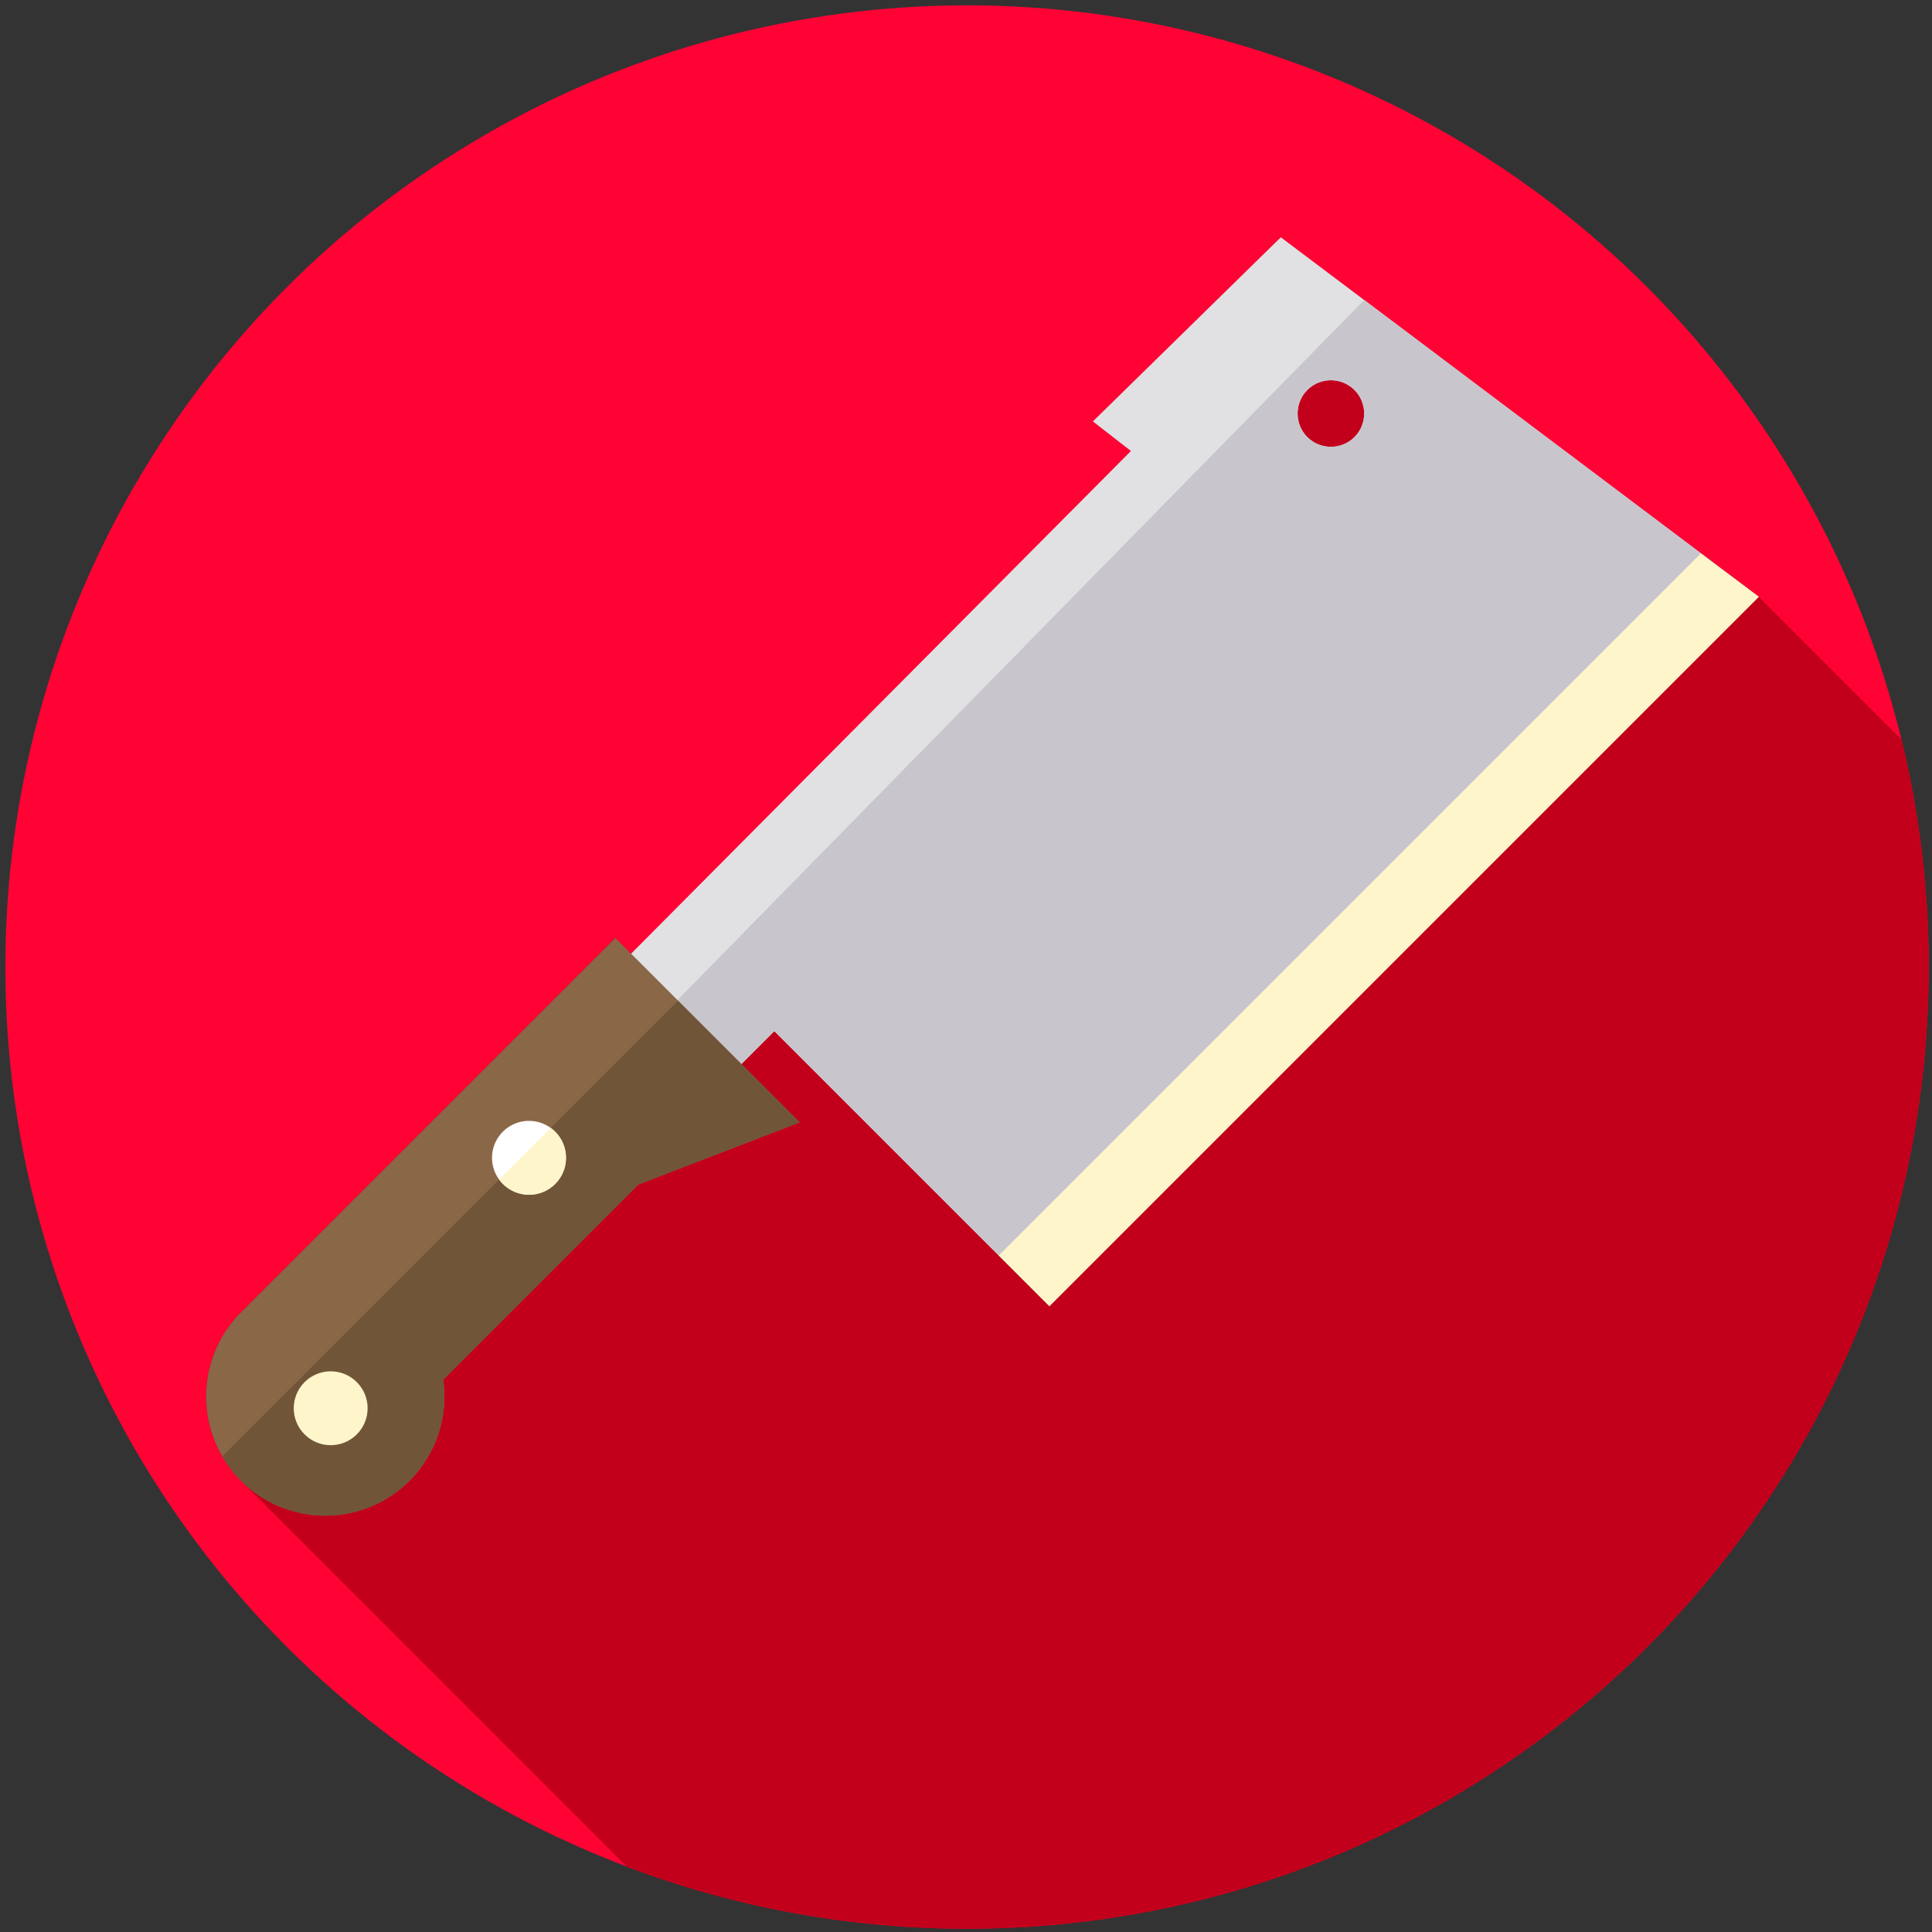 <svg width="900" height="900" version="1.1" viewBox="0 0 238.12 238.12" xmlns="http://www.w3.org/2000/svg">
 <rect x="0" y="0" width="238.12" height="238.12" fill="#333333" stroke="none"/>
 <g id="XMLID_760_" transform="matrix(.463 0 0 .463 .661 .661)">
  <g id="XMLID_1538_">
   <g id="XMLID_1540_">
    <g id="XMLID_2191_">
     <g id="XMLID_2192_">
      <g id="XMLID_2193_">
       <g id="XMLID_2194_">
        <g id="XMLID_2195_">
         <g id="XMLID_2196_">
          <g id="XMLID_2197_">
           <g id="XMLID_2198_">
            <g id="XMLID_2199_">
             <g id="XMLID_2201_">
              <g id="XMLID_2202_">
               <g id="XMLID_2203_">
                <circle id="XMLID_2204_" cx="256" cy="256" r="256" fill="#ff0335"/>
               </g>
              </g>
             </g>
            </g>
           </g>
          </g>
         </g>
        </g>
       </g>
      </g>
     </g>
    </g>
   </g>
  </g>
  <g id="XMLID_623_">
   <path id="XMLID_1535_" d="m512 256c0-20.851-2.511-41.113-7.215-60.517l-38.054-38.054-127.21-95.695-50.024 49.016 10.125 7.875-133.02 133.87-4.243-4.243-99.639 99.64c-12.387 12.387-12.387 32.47 0 44.857l102.77 102.77c28.14 10.638 58.636 16.477 90.501 16.477 141.38 0 256-114.62 256-256z" fill="#c2001b"/>
   <path id="XMLID_1155_" d="m339.52 61.734-50.024 49.016 10.125 7.875-149.56 150.42 29.319 29.319 25.318-25.318 73.207 73.207 188.82-188.82zm7.061 53.192c-3.451-3.451-3.451-9.098 0-12.548 3.451-3.451 9.098-3.451 12.548 0 3.451 3.451 3.451 9.098 0 12.548-3.451 3.451-9.097 3.451-12.548 0z" fill="#e1e1e3"/>
   <g id="XMLID_475_">
    <path id="XMLID_479_" d="m361.72 78.432-199.2 203.06 16.872 16.871 25.314-25.314 73.207 73.207 188.83-188.83zm-15.136 36.5c-3.451-3.451-3.451-9.108 0-12.558 3.451-3.451 9.1-3.444 12.551 7e-3s3.451 9.093 0 12.544c-3.451 3.45-9.1 3.457-12.551 7e-3z" fill="#c8c6cc"/>
    <path id="XMLID_1759_" d="m116.56 365.84 51.949-51.949 42.947-16.554-49.085-49.086-99.64 99.64c-12.387 12.387-12.387 32.47 0 44.857s32.47 12.387 44.857 0c7.335-7.335 10.325-17.371 8.972-26.908z" fill="#8a6746"/>
    <path id="XMLID_478_" d="m107.58 392.75c-12.388 12.388-32.47 12.388-44.859 0-1.98-1.98-3.649-4.158-4.992-6.477l121.32-121.32 32.393 32.393-42.943 16.553-51.951 51.951c1.358 9.531-1.633 19.565-8.973 26.905z" fill="#715539"/>
    <circle id="XMLID_1758_" transform="matrix(.707 -.707 .707 .707 -238.71 170.66)" cx="86.649" cy="373.48" r="9.834" fill="#fff5cb"/>
    <circle id="XMLID_1757_" transform="matrix(.707 -.707 .707 .707 -176.1 188.45)" cx="139.43" cy="306.79" r="9.834" fill="#fff"/>
    <path id="XMLID_477_" d="m146.38 313.75c-3.84 3.84-10.062 3.84-13.902 0-0.375-0.375-0.721-0.778-1.025-1.195l13.739-13.739c0.417 0.304 0.82 0.651 1.195 1.025 3.839 3.84 3.832 10.069-7e-3 13.909z" fill="#fff5cb"/>
    <polygon id="XMLID_476_" points="264.45 332.79 277.91 346.25 466.73 157.43 451.33 145.91" fill="#fff5cb"/>
   </g>
  </g>
 </g>
</svg>
